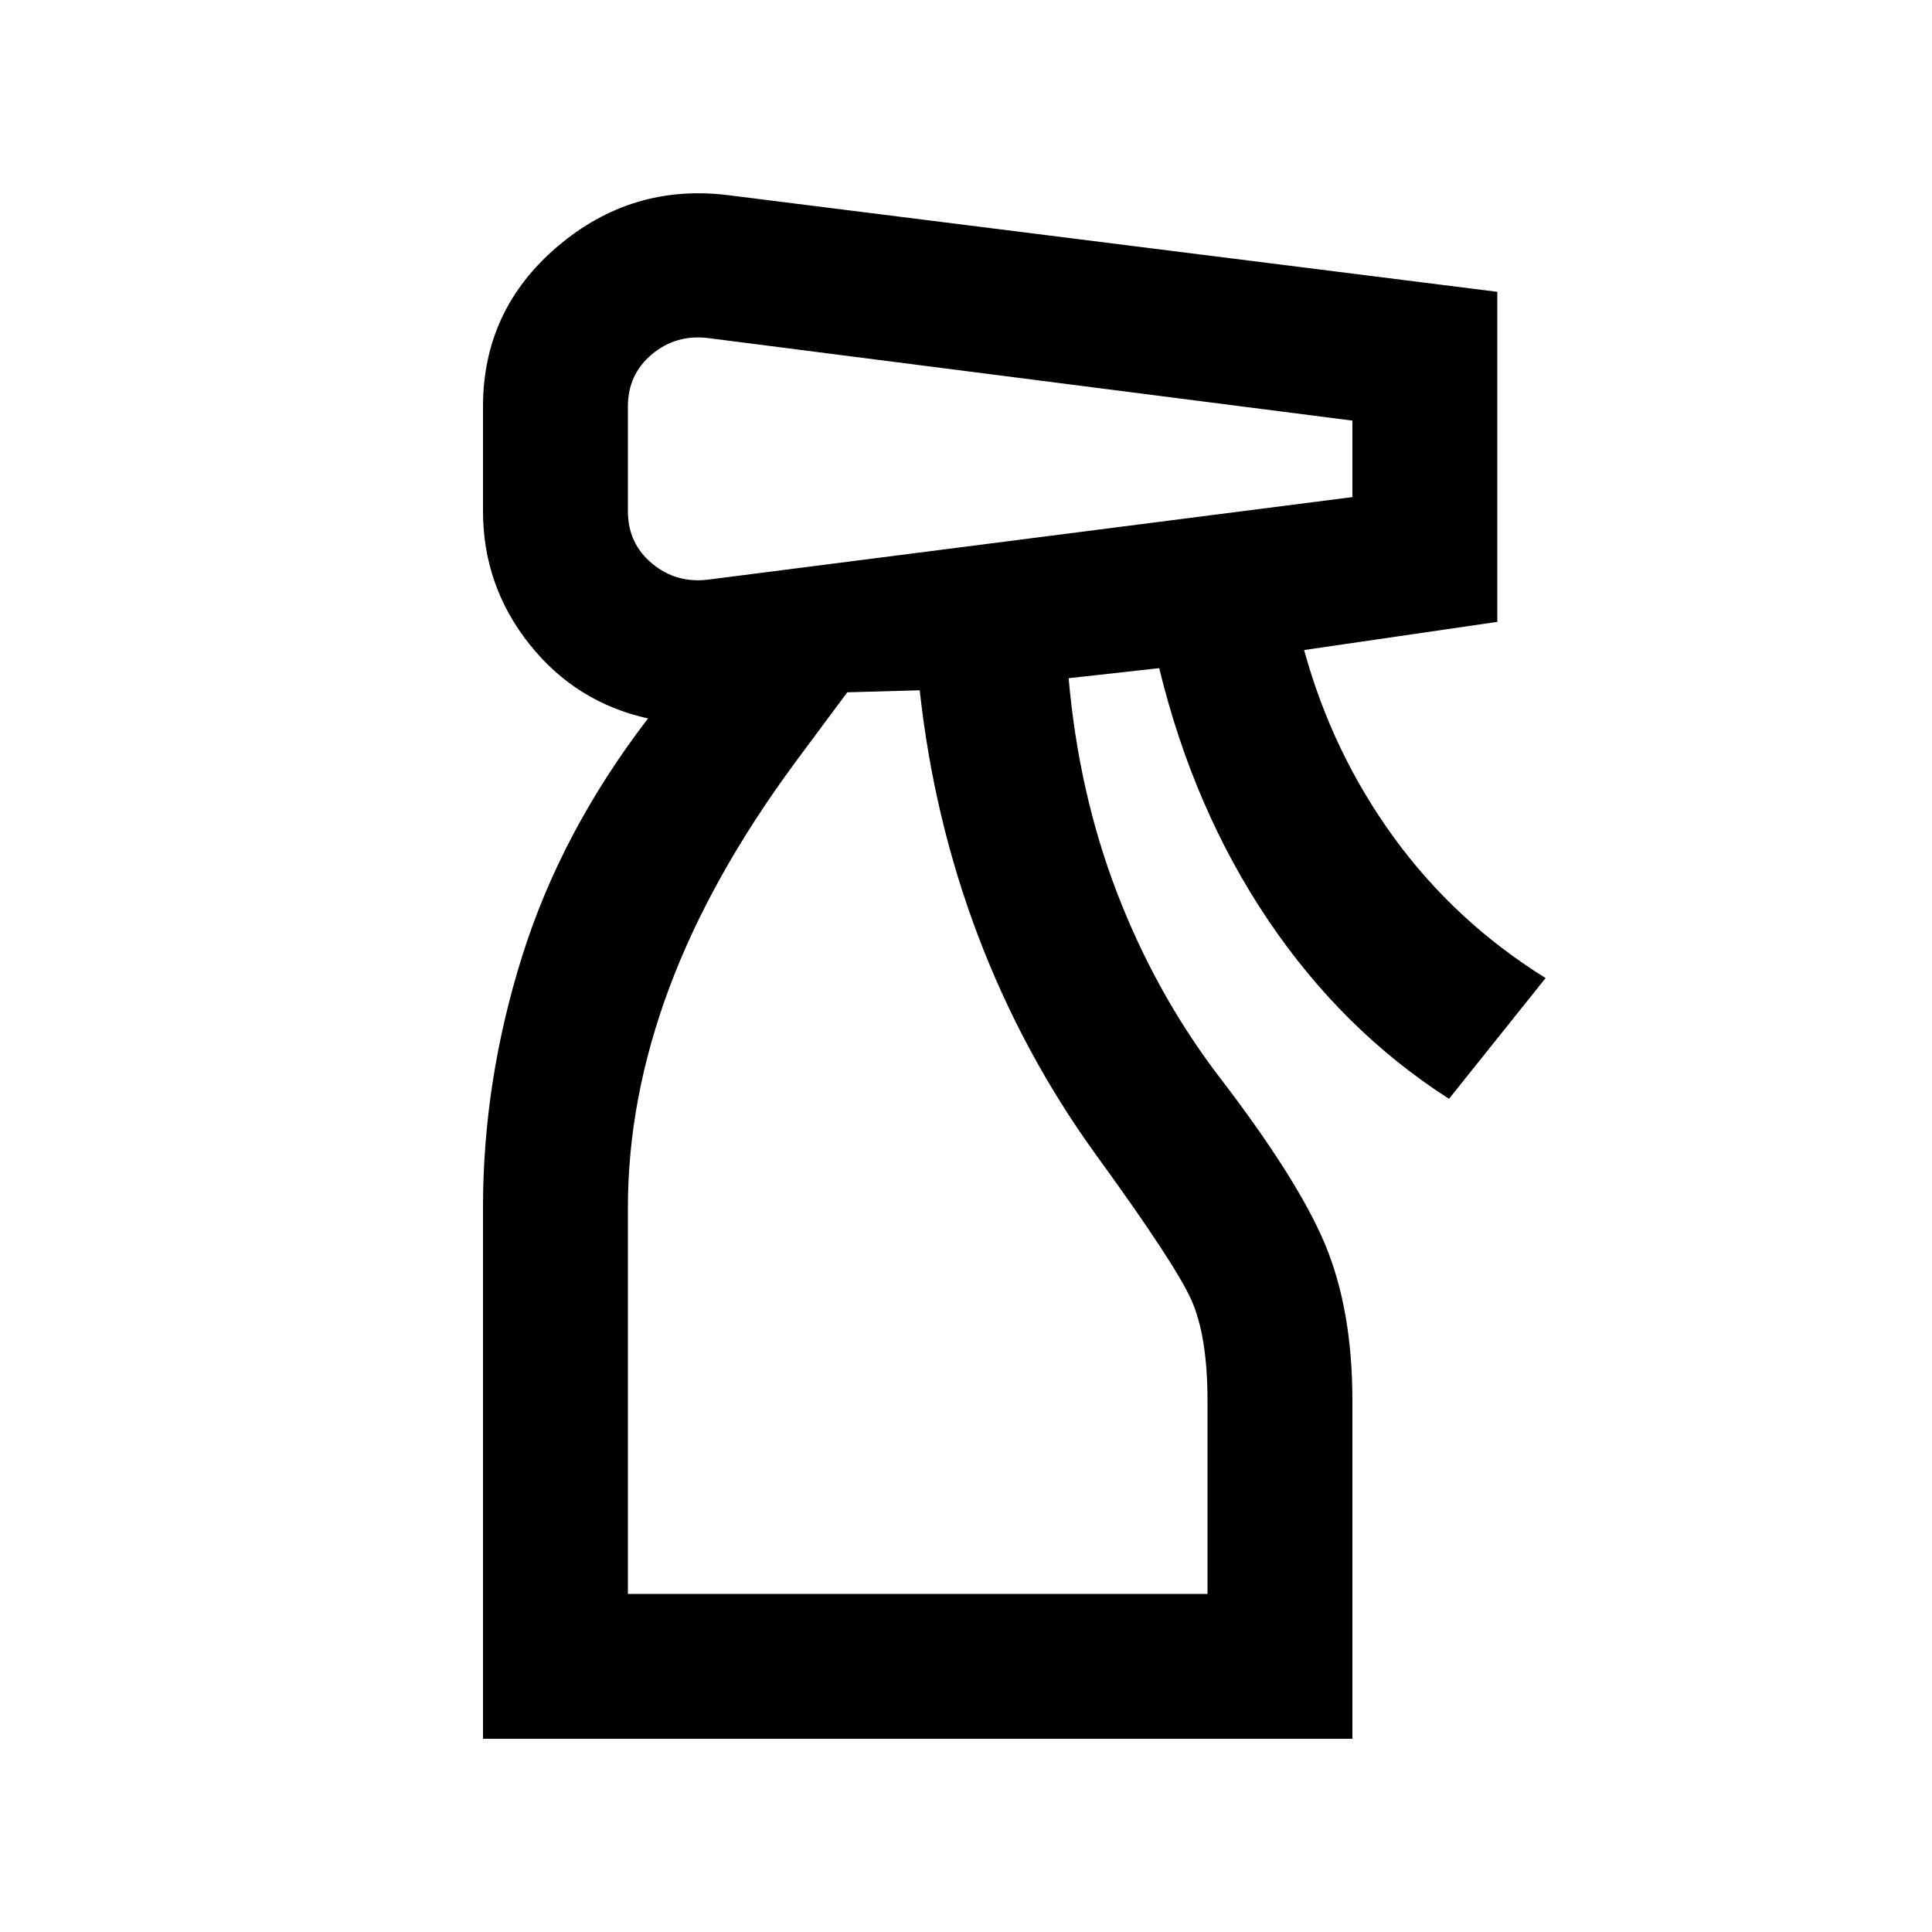 <svg xmlns="http://www.w3.org/2000/svg" height="20" viewBox="0 -960 960 960" width="20"><path d="M240-96v-264q0-63 19.5-125T322-603q-36-8-59-37t-23-66v-52q0-48 37-79.5t85-25.5l382 48v164l-96 14q14 51 44.5 93t75.5 70l-48 60q-53-34-90-89t-54-125l-45 5q5 57 24 106.5t50 90.5q40 52 53.5 84.5T672-264v168H240Zm72-662v52q0 16 12 26t28 8l320-41v-38l-320-41q-16-2-28 8t-12 26Zm0 590h288v-96q0-32-8-50t-48-73q-36-50-58-108t-29-122l-36 1-26 35q-42 57-62.5 112T312-360v192Zm0 0h283-283Z"/></svg>